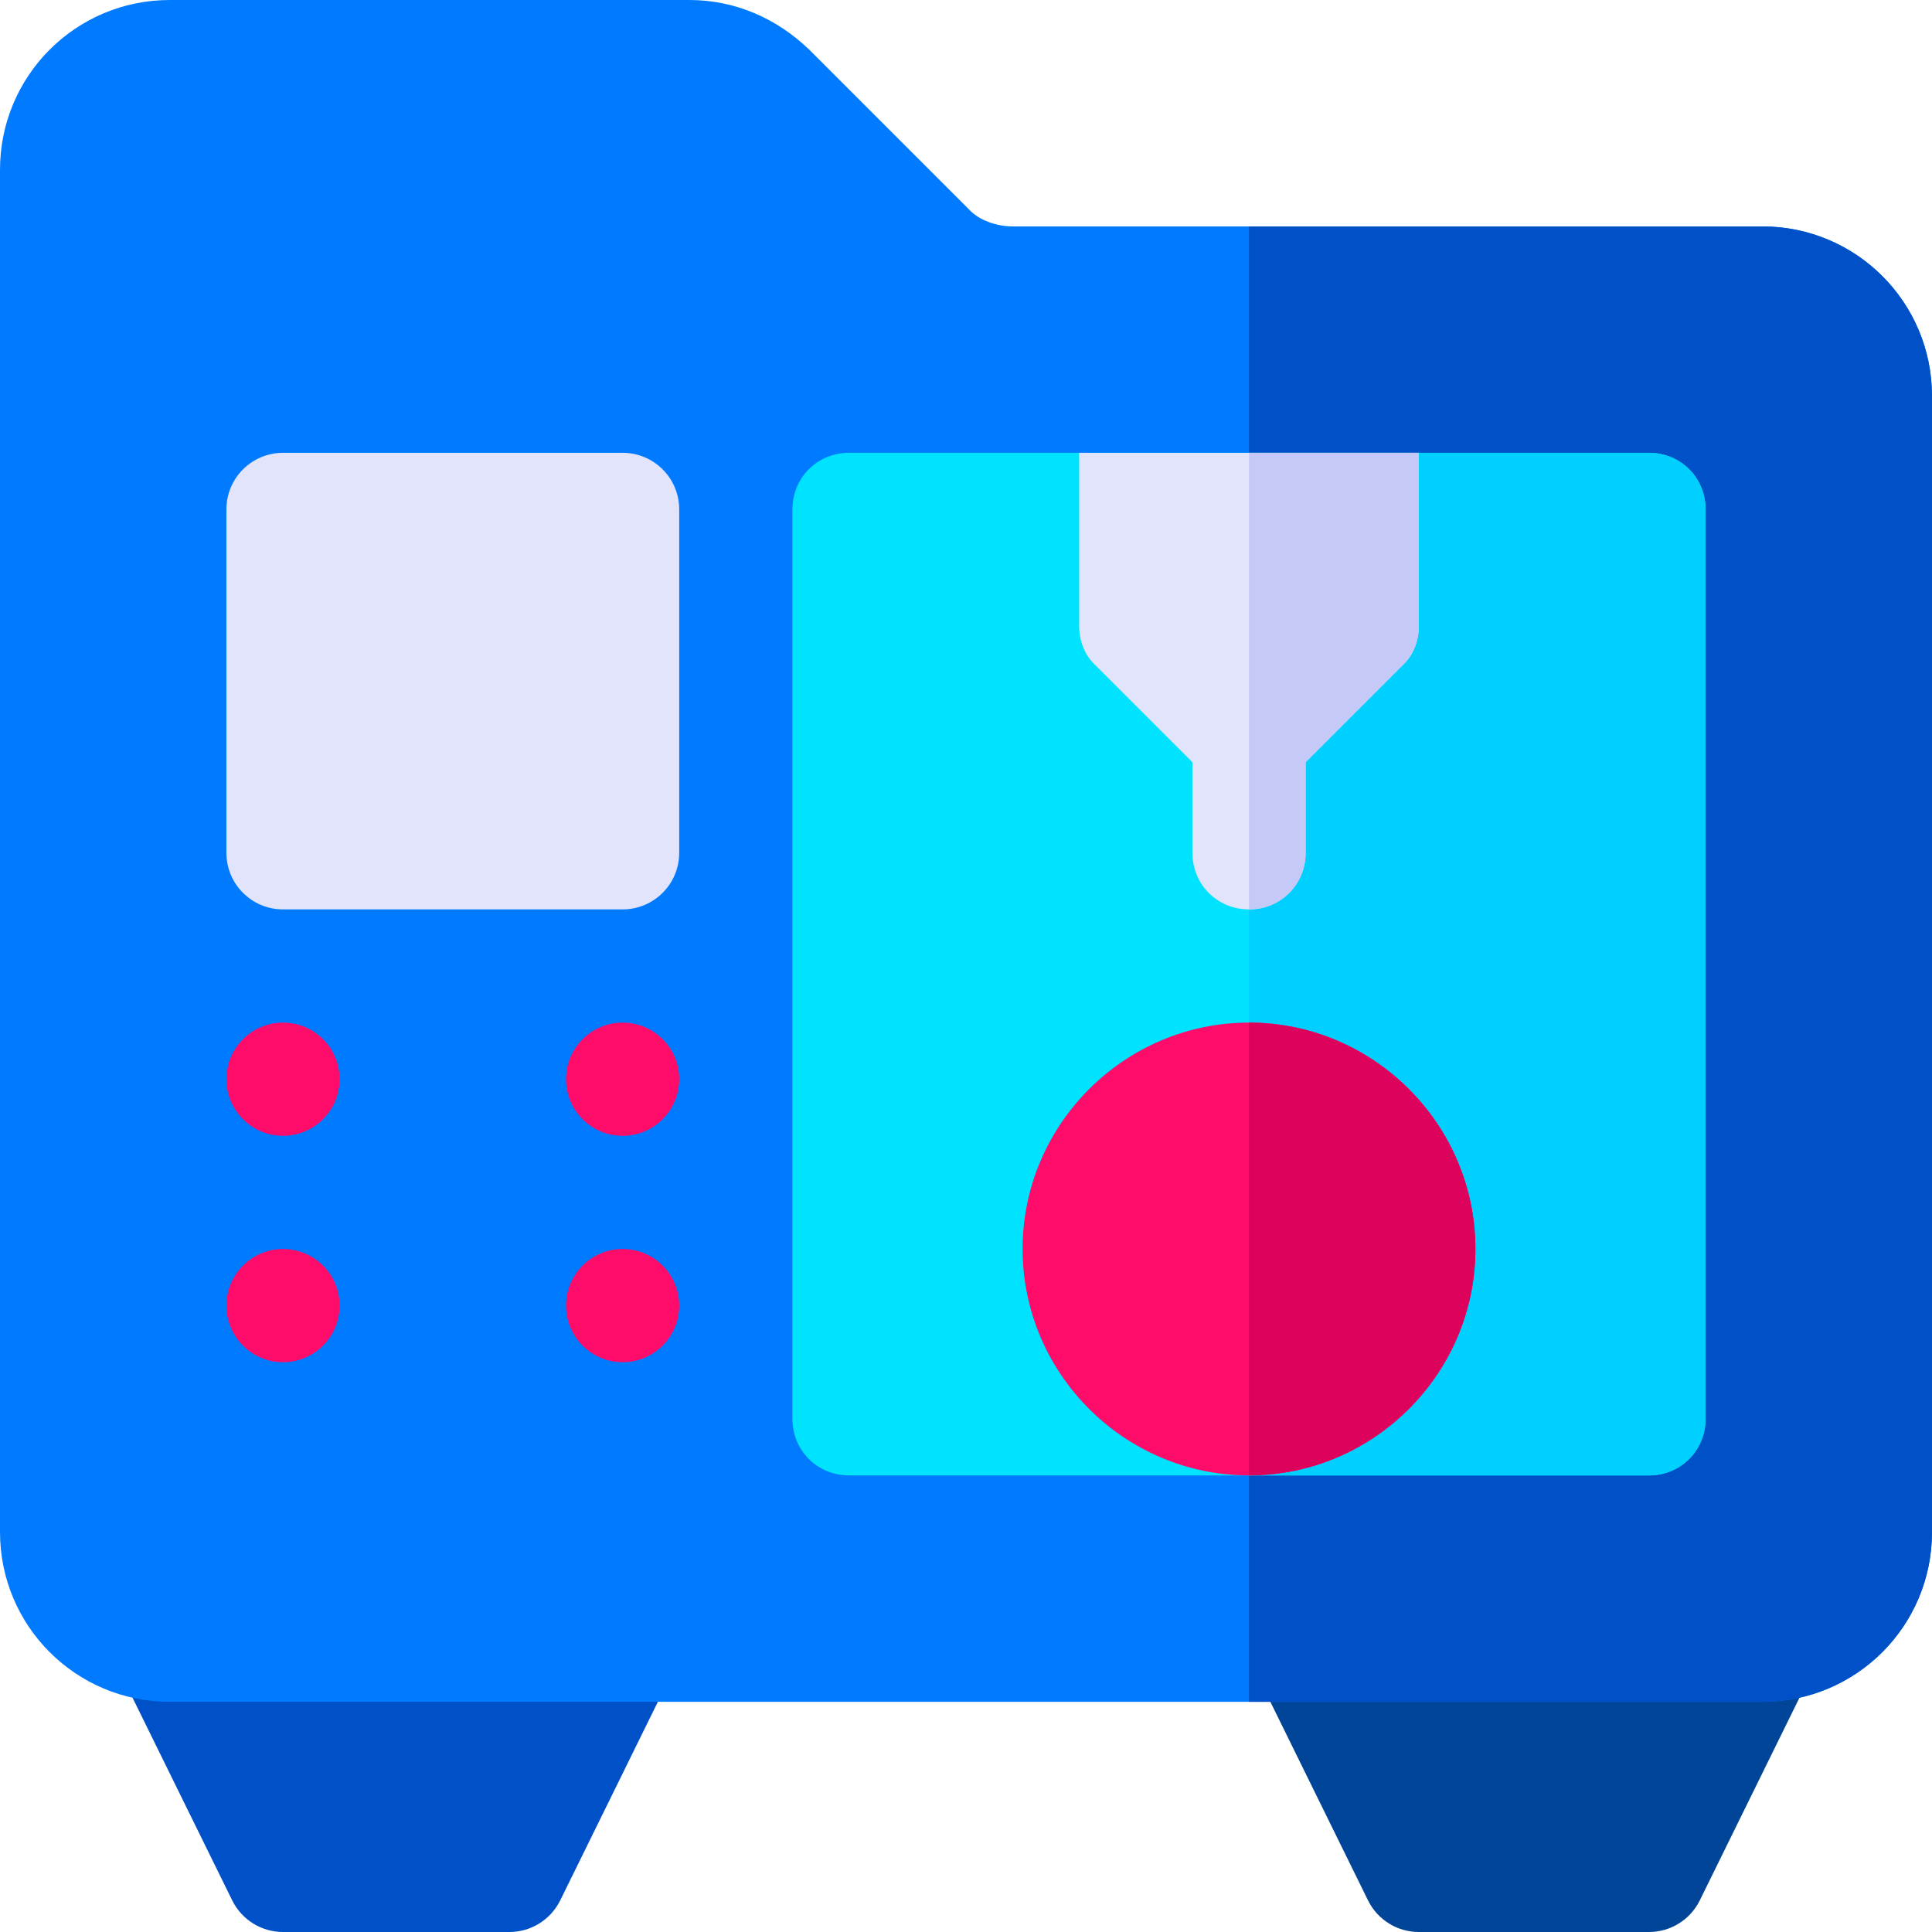 <?xml version="1.0" encoding="iso-8859-1"?>
<!-- Generator: Adobe Illustrator 19.0.0, SVG Export Plug-In . SVG Version: 6.00 Build 0)  -->
<svg version="1.1" id="Capa_1" xmlns="http://www.w3.org/2000/svg" xmlns:xlink="http://www.w3.org/1999/xlink" x="0px" y="0px"
	 viewBox="0 0 512 512" style="enable-background:new 0 0 512 512;" xml:space="preserve">
<path style="fill:#004597;" d="M437,512h-61c-5.684,0-10.869-3.208-13.418-8.291l-30-61c-2.329-4.644-2.08-10.166,0.659-14.59
	S340.8,421,346,421h121c5.2,0,10.02,2.695,12.759,7.119s2.988,9.946,0.659,14.59l-30,61C447.869,508.792,442.684,512,437,512z"/>
<path style="fill:#0050C7;" d="M135,512H75c-5.684,0-10.869-3.208-13.418-8.291l-30-61c-2.329-4.644-2.08-10.166,0.659-14.59
	S39.8,421,45,421h120c5.2,0,10.02,2.695,12.759,7.119s2.988,9.946,0.659,14.59l-30,61C145.869,508.792,140.684,512,135,512z"/>
<path style="fill:#007BFF;" d="M467,60H268.299c-3.898,0-8.798-1.5-11.499-4.501L214.501,13.2C205.8,4.799,194.7,0,182.701,0H45
	C20.099,0,0,20.099,0,45v361c0,24.899,20.099,45,45,45h422c24.901,0,45-20.101,45-45V105C512,80.099,491.901,60,467,60z"/>
<path style="fill:#0050C7;" d="M512,105v301c0,24.899-20.099,45-45,45H331V60h136C491.901,60,512,80.099,512,105z"/>
<path style="fill:#00E3FF;" d="M437,120H225c-8.401,0-15,6.599-15,15v241c0,8.399,6.599,15,15,15h212c8.401,0,15-6.601,15-15V135
	C452,126.599,445.401,120,437,120z"/>
<path style="fill:#00D0FF;" d="M452,135v241c0,8.399-6.599,15-15,15H331V120h106C445.401,120,452,126.599,452,135z"/>
<g>
	<circle style="fill:#FF0B69;" cx="75" cy="286" r="15"/>
	<circle style="fill:#FF0B69;" cx="165" cy="286" r="15"/>
	<circle style="fill:#FF0B69;" cx="75" cy="346" r="15"/>
	<circle style="fill:#FF0B69;" cx="165" cy="346" r="15"/>
	<path style="fill:#FF0B69;" d="M331,271c-32.999,0-60,26.999-60,60c0,32.999,27.001,60,60,60s60-27.001,60-60
		C391,297.999,363.999,271,331,271z"/>
</g>
<g>
	<path style="fill:#E1E4FB;" d="M286,120v46c0,3.9,1.5,7.8,4.501,10.499l25.499,25.5V226c0,8.399,6.599,15,15,15s15-6.601,15-15
		v-24.001l25.499-25.499C374.5,173.8,376,169.9,376,166v-46H286z"/>
	<path style="fill:#E1E4FB;" d="M165,241H75c-8.291,0-15-6.709-15-15v-91c0-8.291,6.709-15,15-15h90c8.291,0,15,6.709,15,15v91
		C180,234.291,173.291,241,165,241z"/>
</g>
<path style="fill:#DD025B;" d="M391,331c0,32.999-27.001,60-60,60V271C363.999,271,391,297.999,391,331z"/>
<path style="fill:#C5C9F7;" d="M331,120v121c8.401,0,15-6.601,15-15v-24.001l25.499-25.499C374.5,173.8,376,169.9,376,166v-46H331z"
	/>
<g>
</g>
<g>
</g>
<g>
</g>
<g>
</g>
<g>
</g>
<g>
</g>
<g>
</g>
<g>
</g>
<g>
</g>
<g>
</g>
<g>
</g>
<g>
</g>
<g>
</g>
<g>
</g>
<g>
</g>
</svg>
